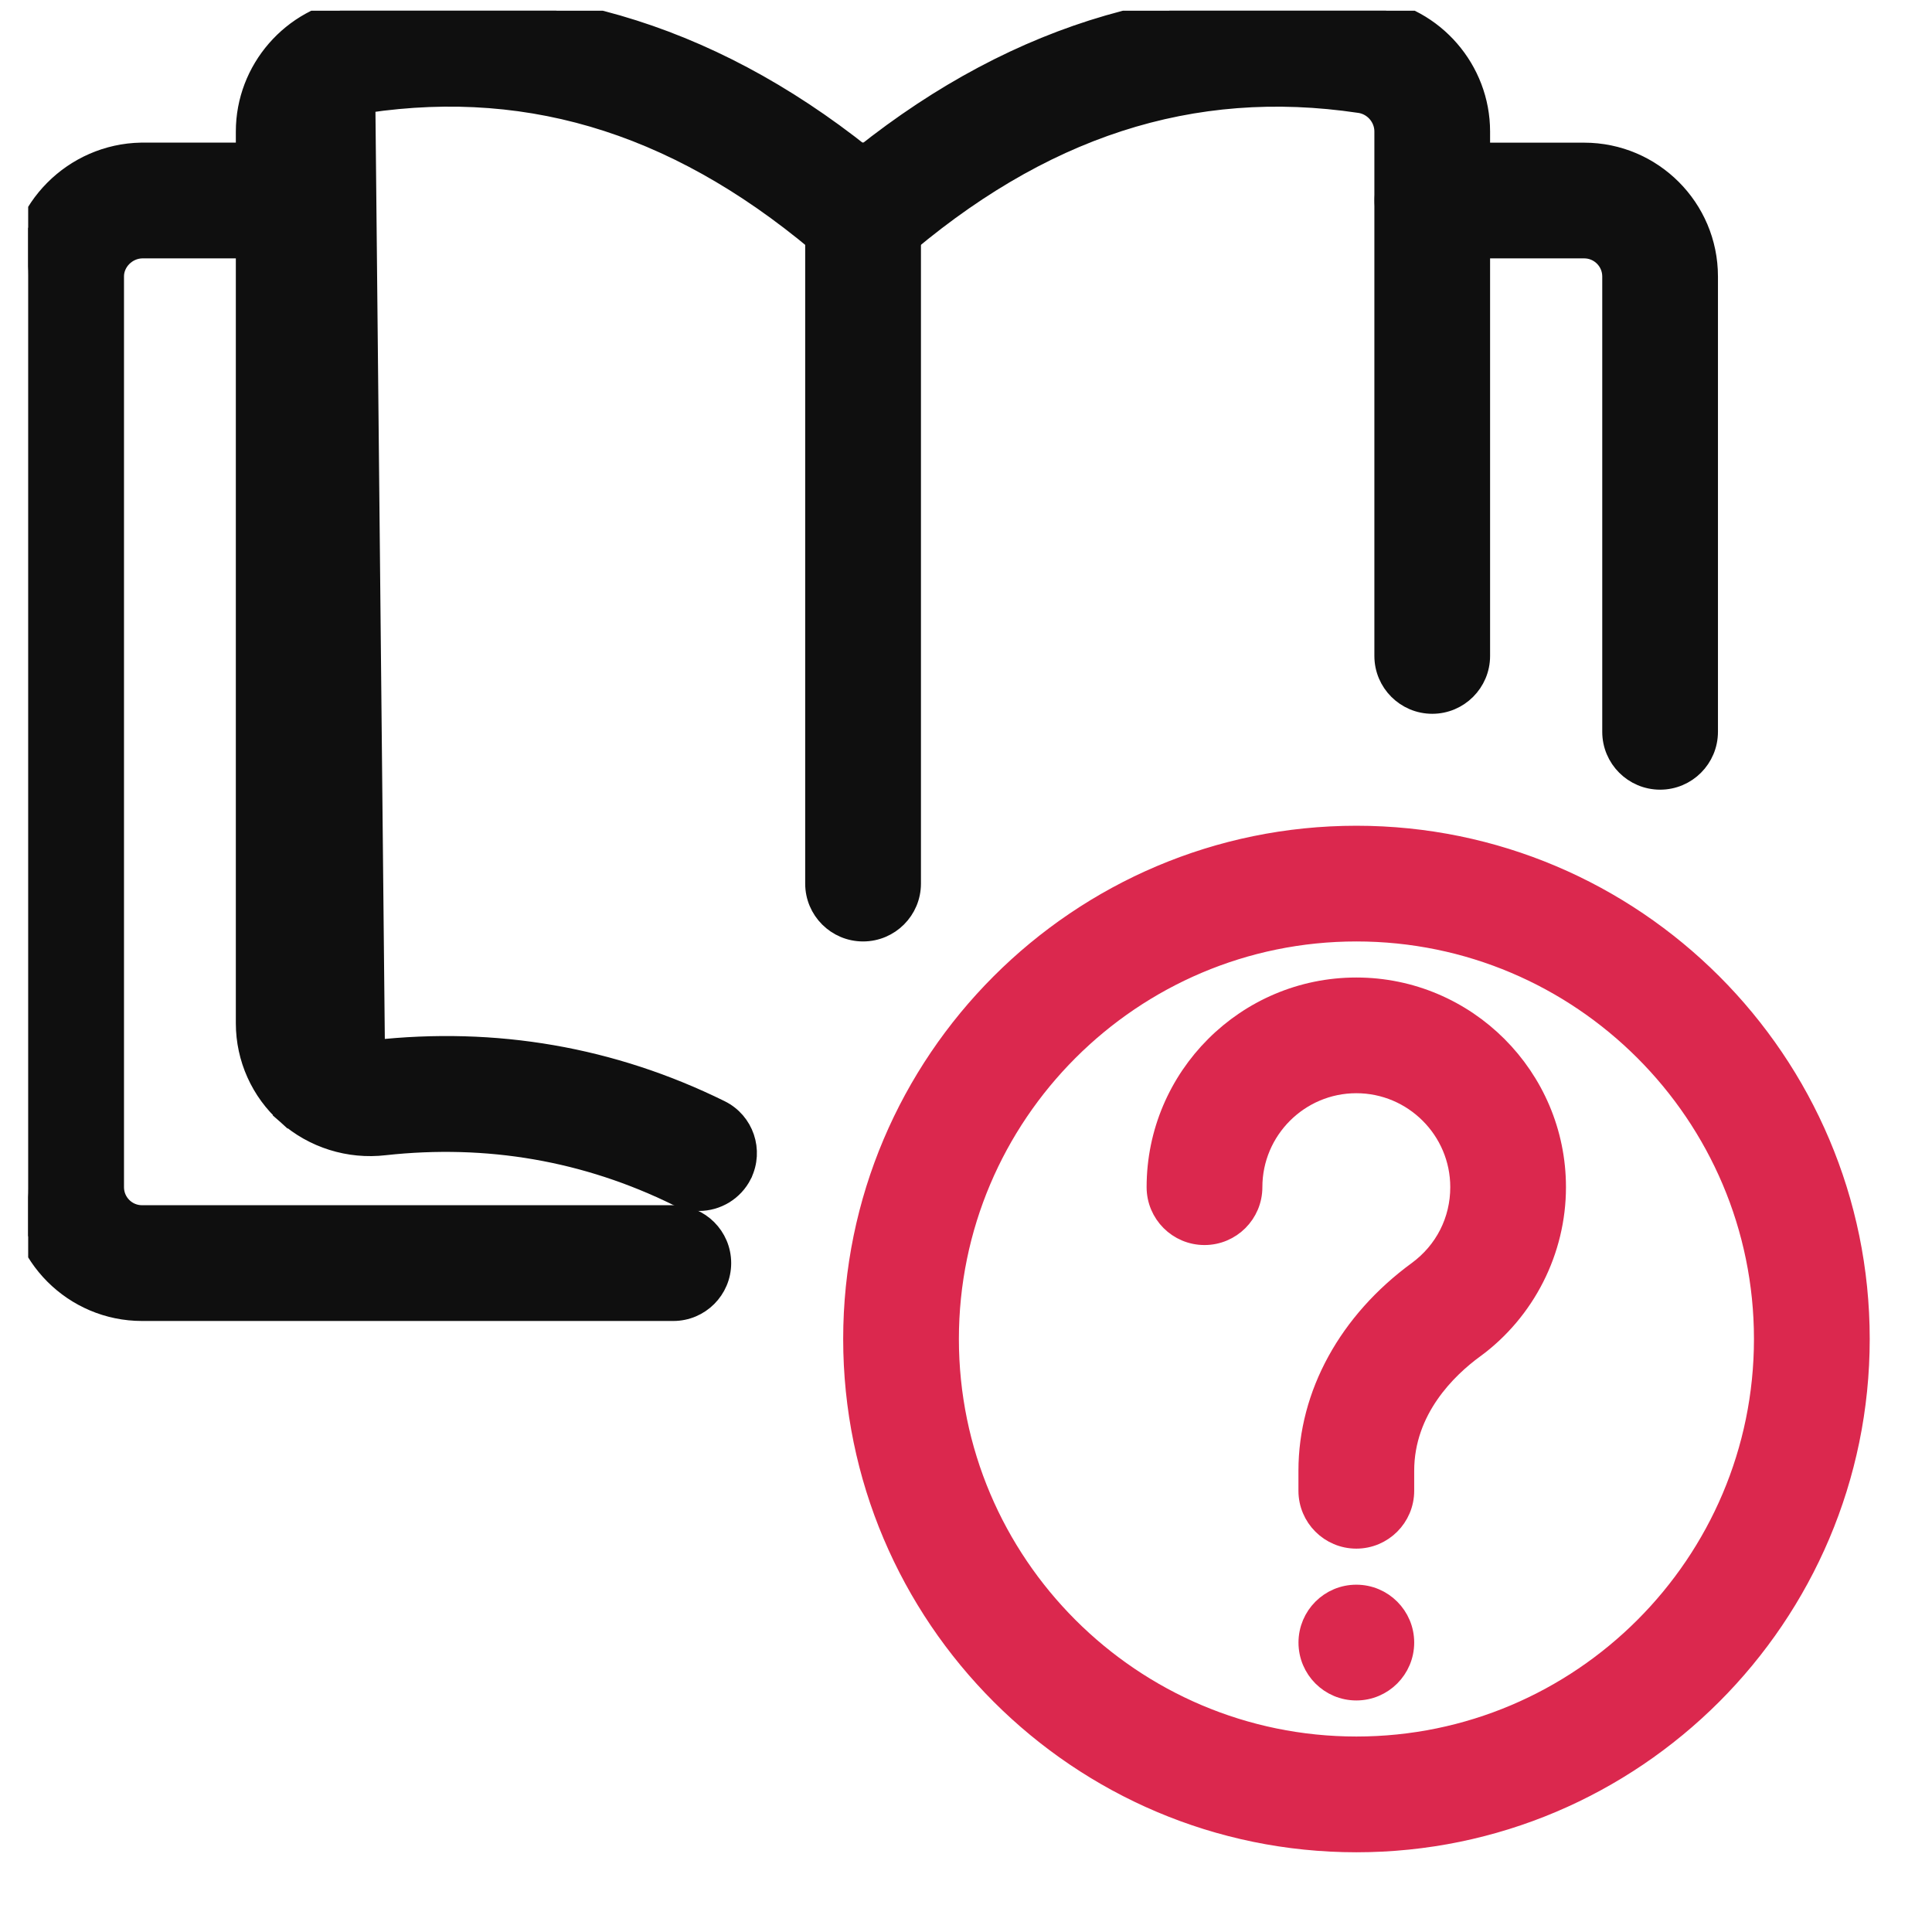 <svg width="36" height="36" viewBox="0 0 36 36" fill="none" xmlns="http://www.w3.org/2000/svg">
<g clip-path="url(#clip0_11006_236379)">
<path d="M15.897 24.95C15.897 30.122 20.104 34.329 25.275 34.329C30.447 34.329 34.654 30.122 34.654 24.95C34.654 19.779 30.447 15.572 25.275 15.572C20.104 15.572 15.897 19.779 15.897 24.95ZM17.682 24.95C17.682 20.763 21.088 17.357 25.275 17.357C29.462 17.357 32.868 20.763 32.868 24.95C32.868 29.137 29.462 32.543 25.275 32.543C21.088 32.543 17.682 29.137 17.682 24.95Z" fill="#DB284E" stroke="#DB284E" stroke-width="0.371"/>
<path d="M27.471 25.125L27.472 25.125C28.426 24.424 28.994 23.302 28.994 22.121C28.994 20.07 27.324 18.4 25.273 18.4C23.221 18.4 21.551 20.07 21.551 22.121C21.551 22.614 21.951 23.014 22.444 23.014C22.937 23.014 23.337 22.614 23.337 22.121C23.337 21.054 24.206 20.185 25.273 20.185C26.34 20.185 27.209 21.054 27.209 22.121C27.209 22.745 26.92 23.314 26.416 23.684C25.13 24.625 24.38 25.98 24.38 27.406V27.778C24.38 28.271 24.78 28.671 25.273 28.671C25.766 28.671 26.166 28.271 26.166 27.778V27.406C26.166 26.262 26.968 25.492 27.471 25.125Z" fill="#DB284E" stroke="#DB284E" stroke-width="0.371"/>
<path d="M25.273 31.5C25.766 31.5 26.166 31.1 26.166 30.607C26.166 30.114 25.766 29.714 25.273 29.714C24.78 29.714 24.381 30.114 24.381 30.607C24.381 31.1 24.78 31.5 25.273 31.5Z" fill="#DB284E" stroke="#DB284E" stroke-width="0.371"/>
<path d="M12.63 22.288L12.632 22.289C12.758 22.348 12.891 22.379 13.024 22.379C13.354 22.379 13.67 22.195 13.827 21.882L13.827 21.88C14.043 21.438 13.864 20.903 13.42 20.685C11.404 19.691 9.232 19.315 6.969 19.566L6.968 19.566C6.799 19.586 6.645 19.536 6.53 19.434L6.53 19.433C6.424 19.34 6.366 19.212 6.366 19.068V2.45C6.366 2.186 6.564 1.956 6.833 1.918L6.833 1.918L6.834 1.918C9.958 1.455 12.783 2.368 15.495 4.735L15.495 4.735C15.83 5.028 16.332 5.028 16.668 4.735C19.38 2.37 22.21 1.455 25.331 1.919L25.332 1.919C25.596 1.956 25.795 2.186 25.795 2.45V12.223C25.795 12.715 26.195 13.115 26.688 13.115C27.18 13.115 27.58 12.715 27.58 12.223V2.45C27.58 1.3 26.722 0.312 25.587 0.153C22.19 -0.352 18.995 0.578 16.08 2.9C13.165 0.577 9.968 -0.349 6.578 0.152C5.439 0.312 4.58 1.3 4.58 2.45V19.068C4.58 19.718 4.859 20.337 5.343 20.768L5.466 20.629L5.343 20.768C5.839 21.21 6.506 21.419 7.169 21.341C9.087 21.131 10.925 21.448 12.63 22.288ZM6.807 1.734C6.448 1.785 6.18 2.092 6.18 2.45V19.068C6.18 19.264 6.261 19.444 6.407 19.573C6.562 19.711 6.77 19.776 6.989 19.751L6.807 1.734Z" fill="#0F0F0F" stroke="#0F0F0F" stroke-width="0.371"/>
<path d="M30.041 13.636C30.041 14.129 30.441 14.529 30.934 14.529C31.427 14.529 31.826 14.129 31.826 13.636V5.151C31.826 3.879 30.791 2.844 29.519 2.844H26.691C26.198 2.844 25.798 3.244 25.798 3.736C25.798 4.229 26.198 4.629 26.691 4.629H29.519C29.807 4.629 30.041 4.863 30.041 5.151V13.636Z" fill="#0F0F0F" stroke="#0F0F0F" stroke-width="0.371"/>
<path d="M2.634 2.843V2.843L2.63 2.843C1.369 2.866 0.339 3.899 0.339 5.15V22.122C0.339 23.394 1.374 24.429 2.646 24.429H12.546C13.039 24.429 13.439 24.029 13.439 23.536C13.439 23.043 13.039 22.643 12.546 22.643H2.646C2.359 22.643 2.125 22.41 2.125 22.122V5.15C2.125 4.873 2.362 4.635 2.648 4.629H5.475C5.968 4.629 6.368 4.229 6.368 3.736C6.368 3.243 5.968 2.843 5.475 2.843H2.634Z" fill="#0F0F0F" stroke="#0F0F0F" stroke-width="0.371"/>
<path d="M15.189 16.465C15.189 16.957 15.589 17.357 16.082 17.357C16.575 17.357 16.975 16.957 16.975 16.465V3.736C16.975 3.243 16.575 2.843 16.082 2.843C15.589 2.843 15.189 3.243 15.189 3.736V16.465Z" fill="#0F0F0F" stroke="#0F0F0F" stroke-width="0.371"/>
</g>
<defs>
<clipPath id="clip0_11006_236379">
<rect width="35.2" height="35.2" fill="white" transform="translate(0.525 0.2)"/>
</clipPath>
</defs>
</svg>
